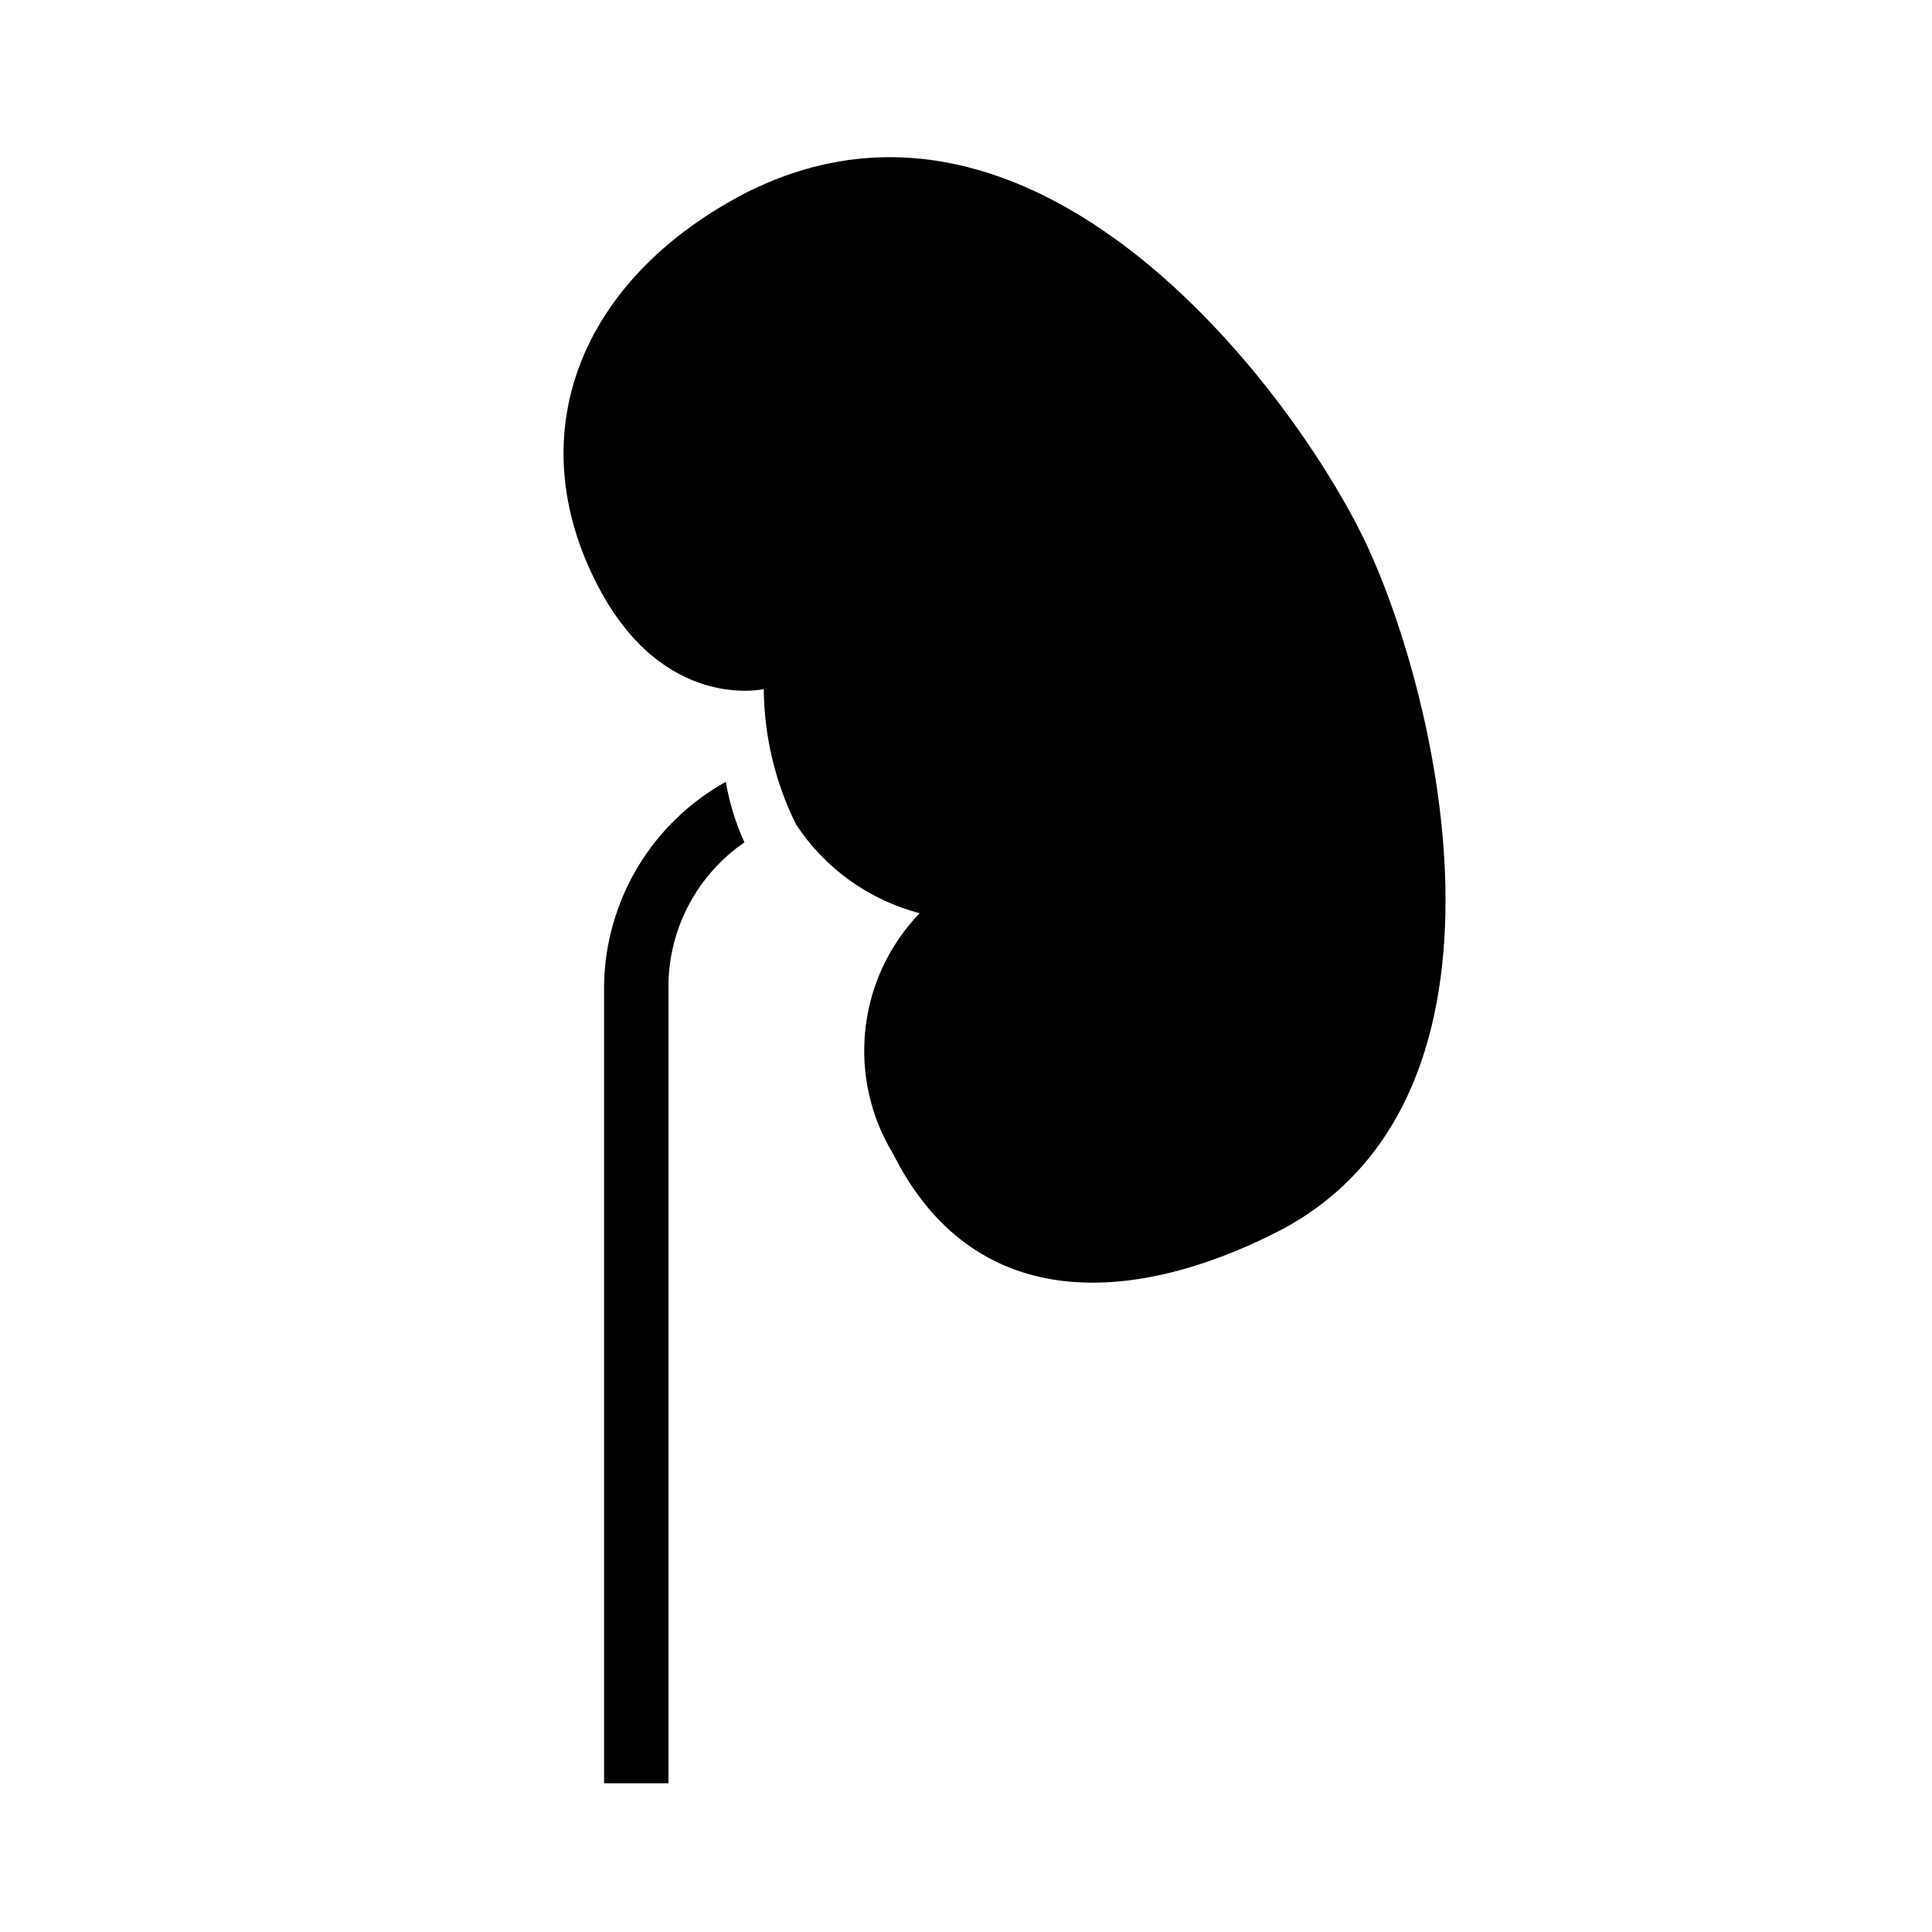 <svg width="55" height="55" viewBox="0 0 55 55" fill="none" xmlns="http://www.w3.org/2000/svg">
<g clip-path="url(#clip0_1116_9726)">
<path d="M22.66 23.467C22.067 22.269 21.754 20.953 21.743 19.617C21.743 19.617 18.883 20.277 17.013 16.665C14.777 12.357 16.5 7.957 21.212 5.5C29.443 1.32 36.667 11 38.757 15.198C40.847 19.397 43.817 31.167 36.428 35.035C32.138 37.235 27.683 37.345 25.428 32.853C24.778 31.788 24.5 30.537 24.636 29.297C24.771 28.056 25.315 26.896 26.18 25.997C24.734 25.619 23.479 24.717 22.66 23.467Z" fill="currentColor"/>
<path d="M20.662 22.257C20.764 22.852 20.942 23.431 21.193 23.98C20.537 24.431 19.998 25.032 19.622 25.734C19.245 26.436 19.042 27.217 19.03 28.013V50.765H17.197V28.013C17.221 26.835 17.554 25.683 18.162 24.673C18.77 23.663 19.631 22.83 20.662 22.257Z" fill="currentColor"/>
</g>
<defs>
<clipPath id="clip0_1116_9726">
<rect width="55" height="55" fill="currentColor"/>
</clipPath>
</defs>
</svg>
